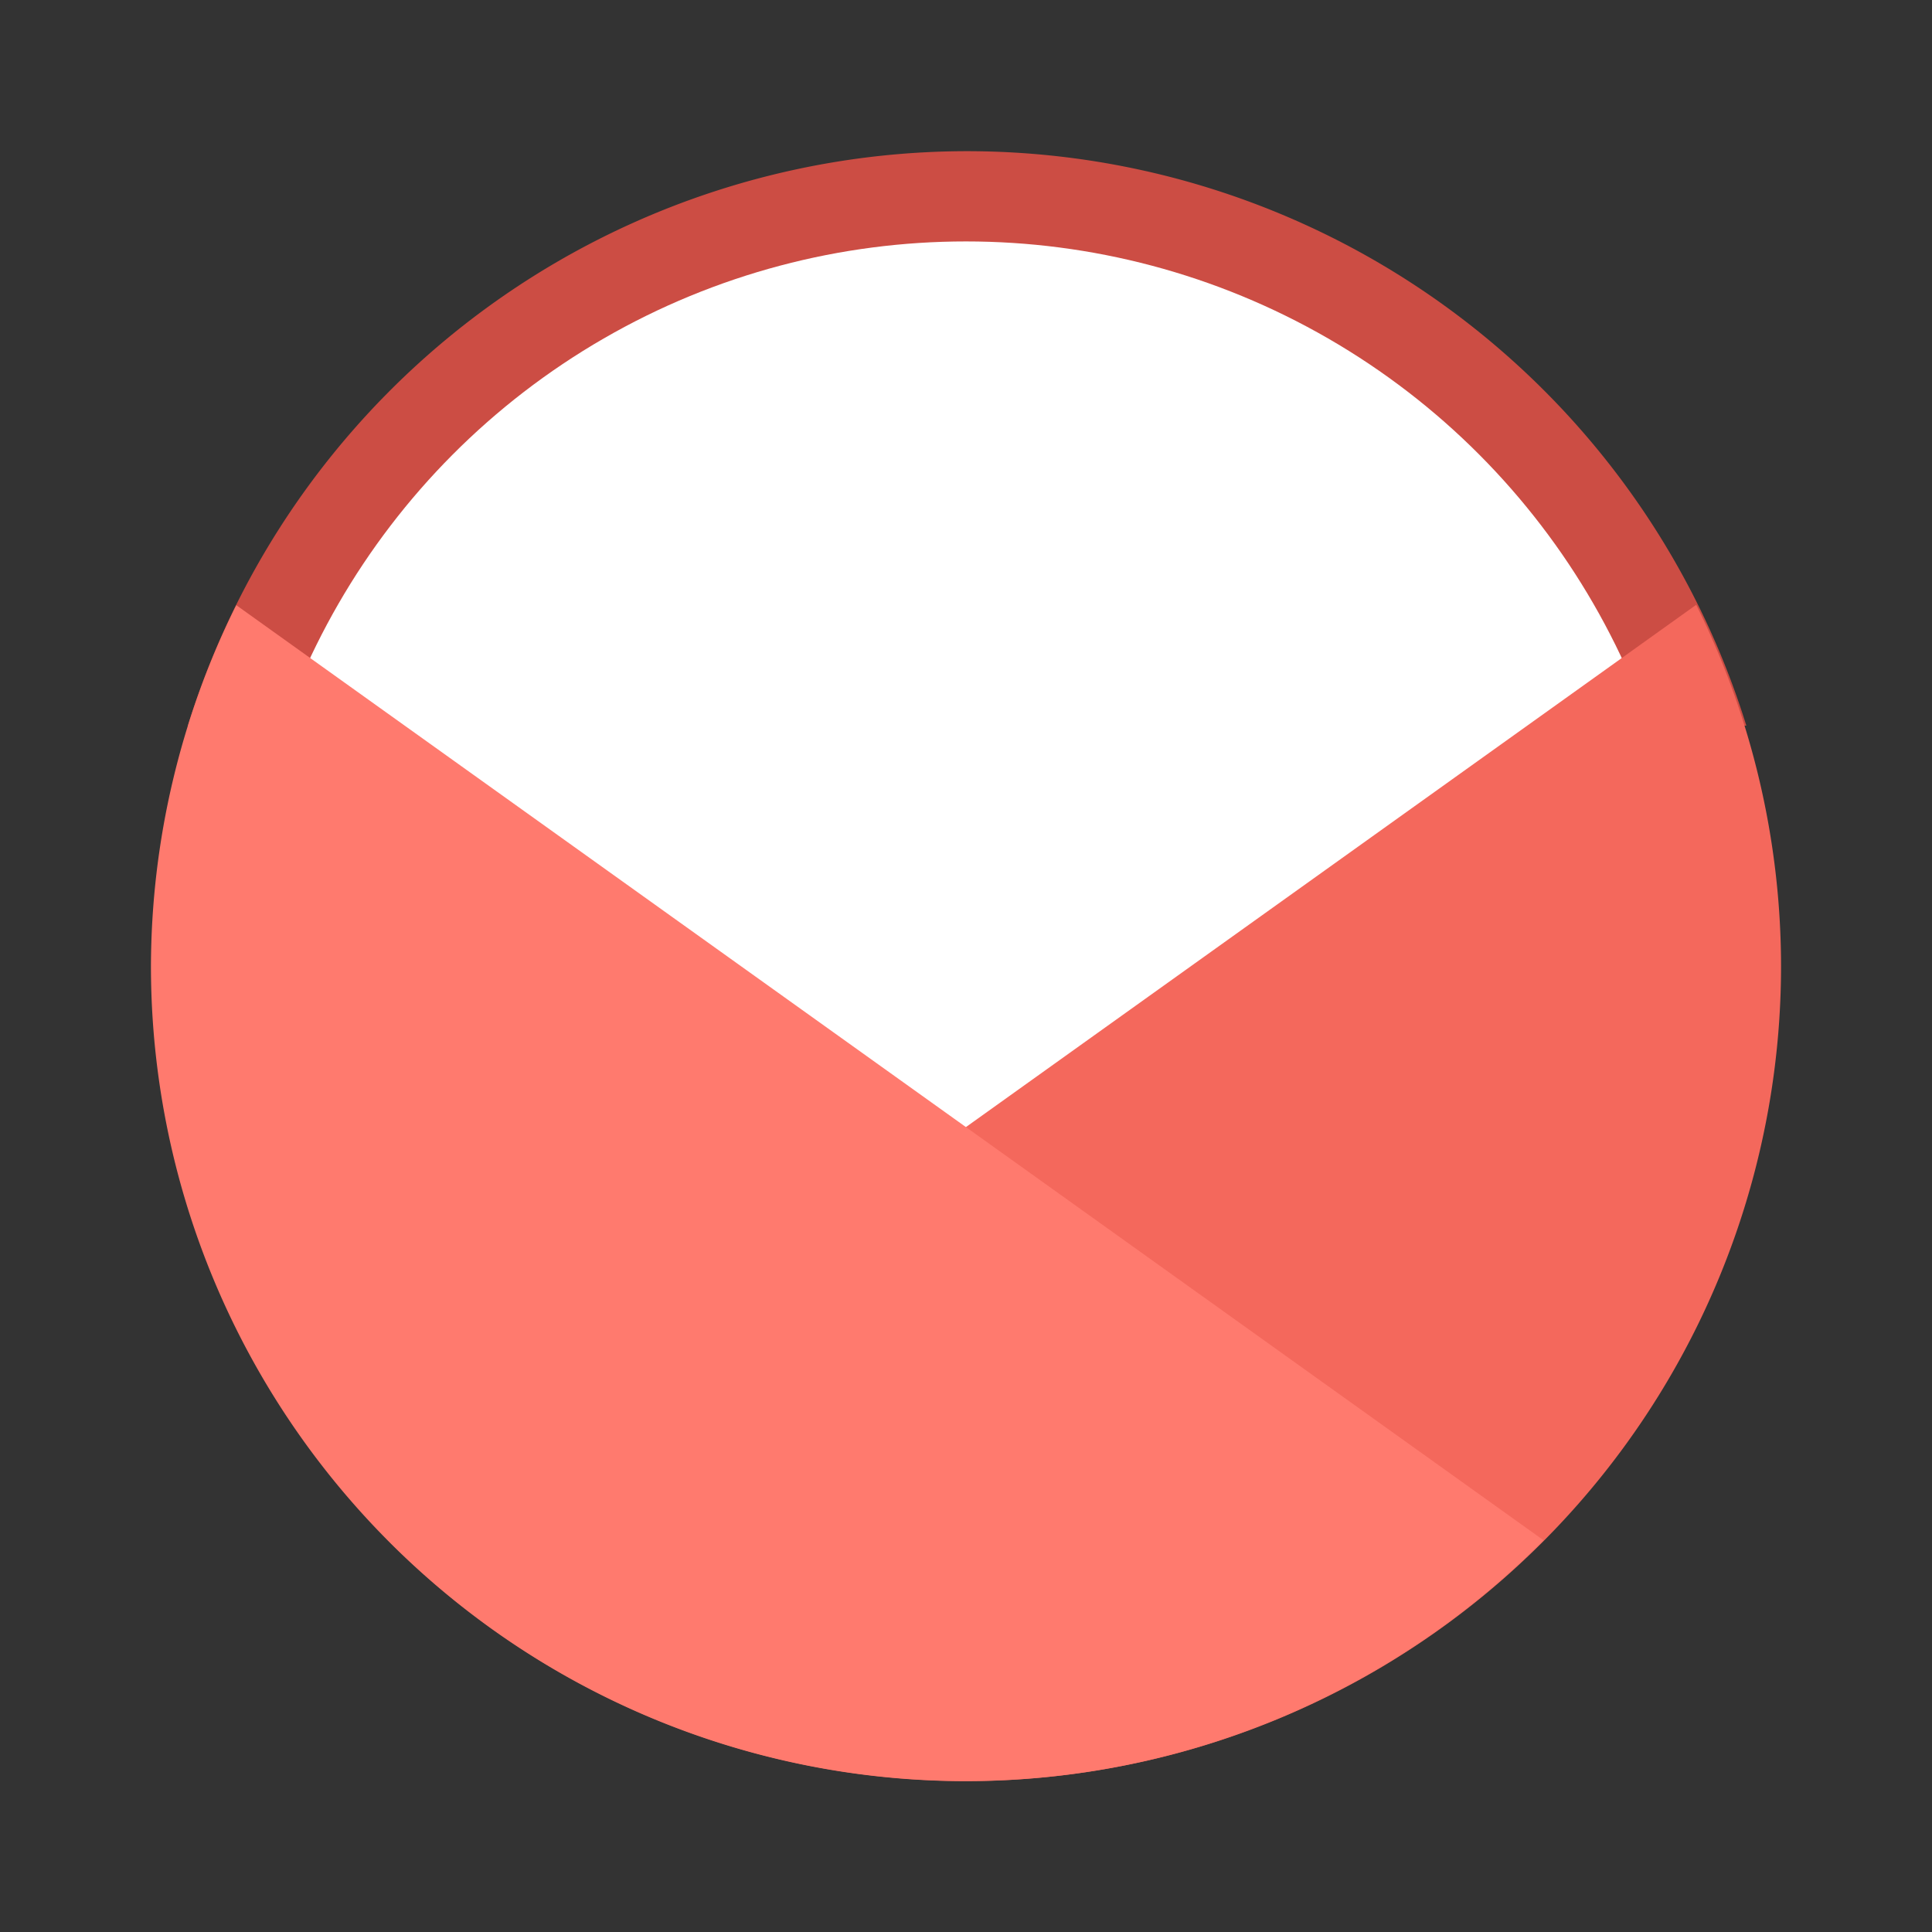 <svg width="64" height="64" version="1.1" viewBox="0 0 16.933 16.933" xmlns="http://www.w3.org/2000/svg">
 <rect x="0" y="0" width="16.933" height="16.933" fill="#333333" stroke="none"/>
 <path transform="scale(.265)" d="m32 5a27 27 0 0 0-25.787 19h51.545a27 27 0 0 0-25.758-19z" fill="#cc4d44" stroke-width="3.78" style="paint-order:stroke fill markers"/>
 <circle cx="8.466" cy="8.466" r="6.35" fill="#fff" stroke-width=".889" style="paint-order:stroke fill markers"/>
 <path d="m14.866 5.301-11.464 8.199a7.144 7.144 0 0 0 5.064 2.11 7.144 7.144 0 0 0 7.144-7.144 7.144 7.144 0 0 0-0.744-3.166z" fill="#f4685c" style="paint-order:markers stroke fill"/>
 <path d="m2.071 5.304a7.144 7.144 0 0 0-0.748 3.163 7.144 7.144 0 0 0 7.144 7.144 7.144 7.144 0 0 0 5.062-2.111z" fill="#ff7a6e" style="paint-order:markers stroke fill"/>
</svg>
